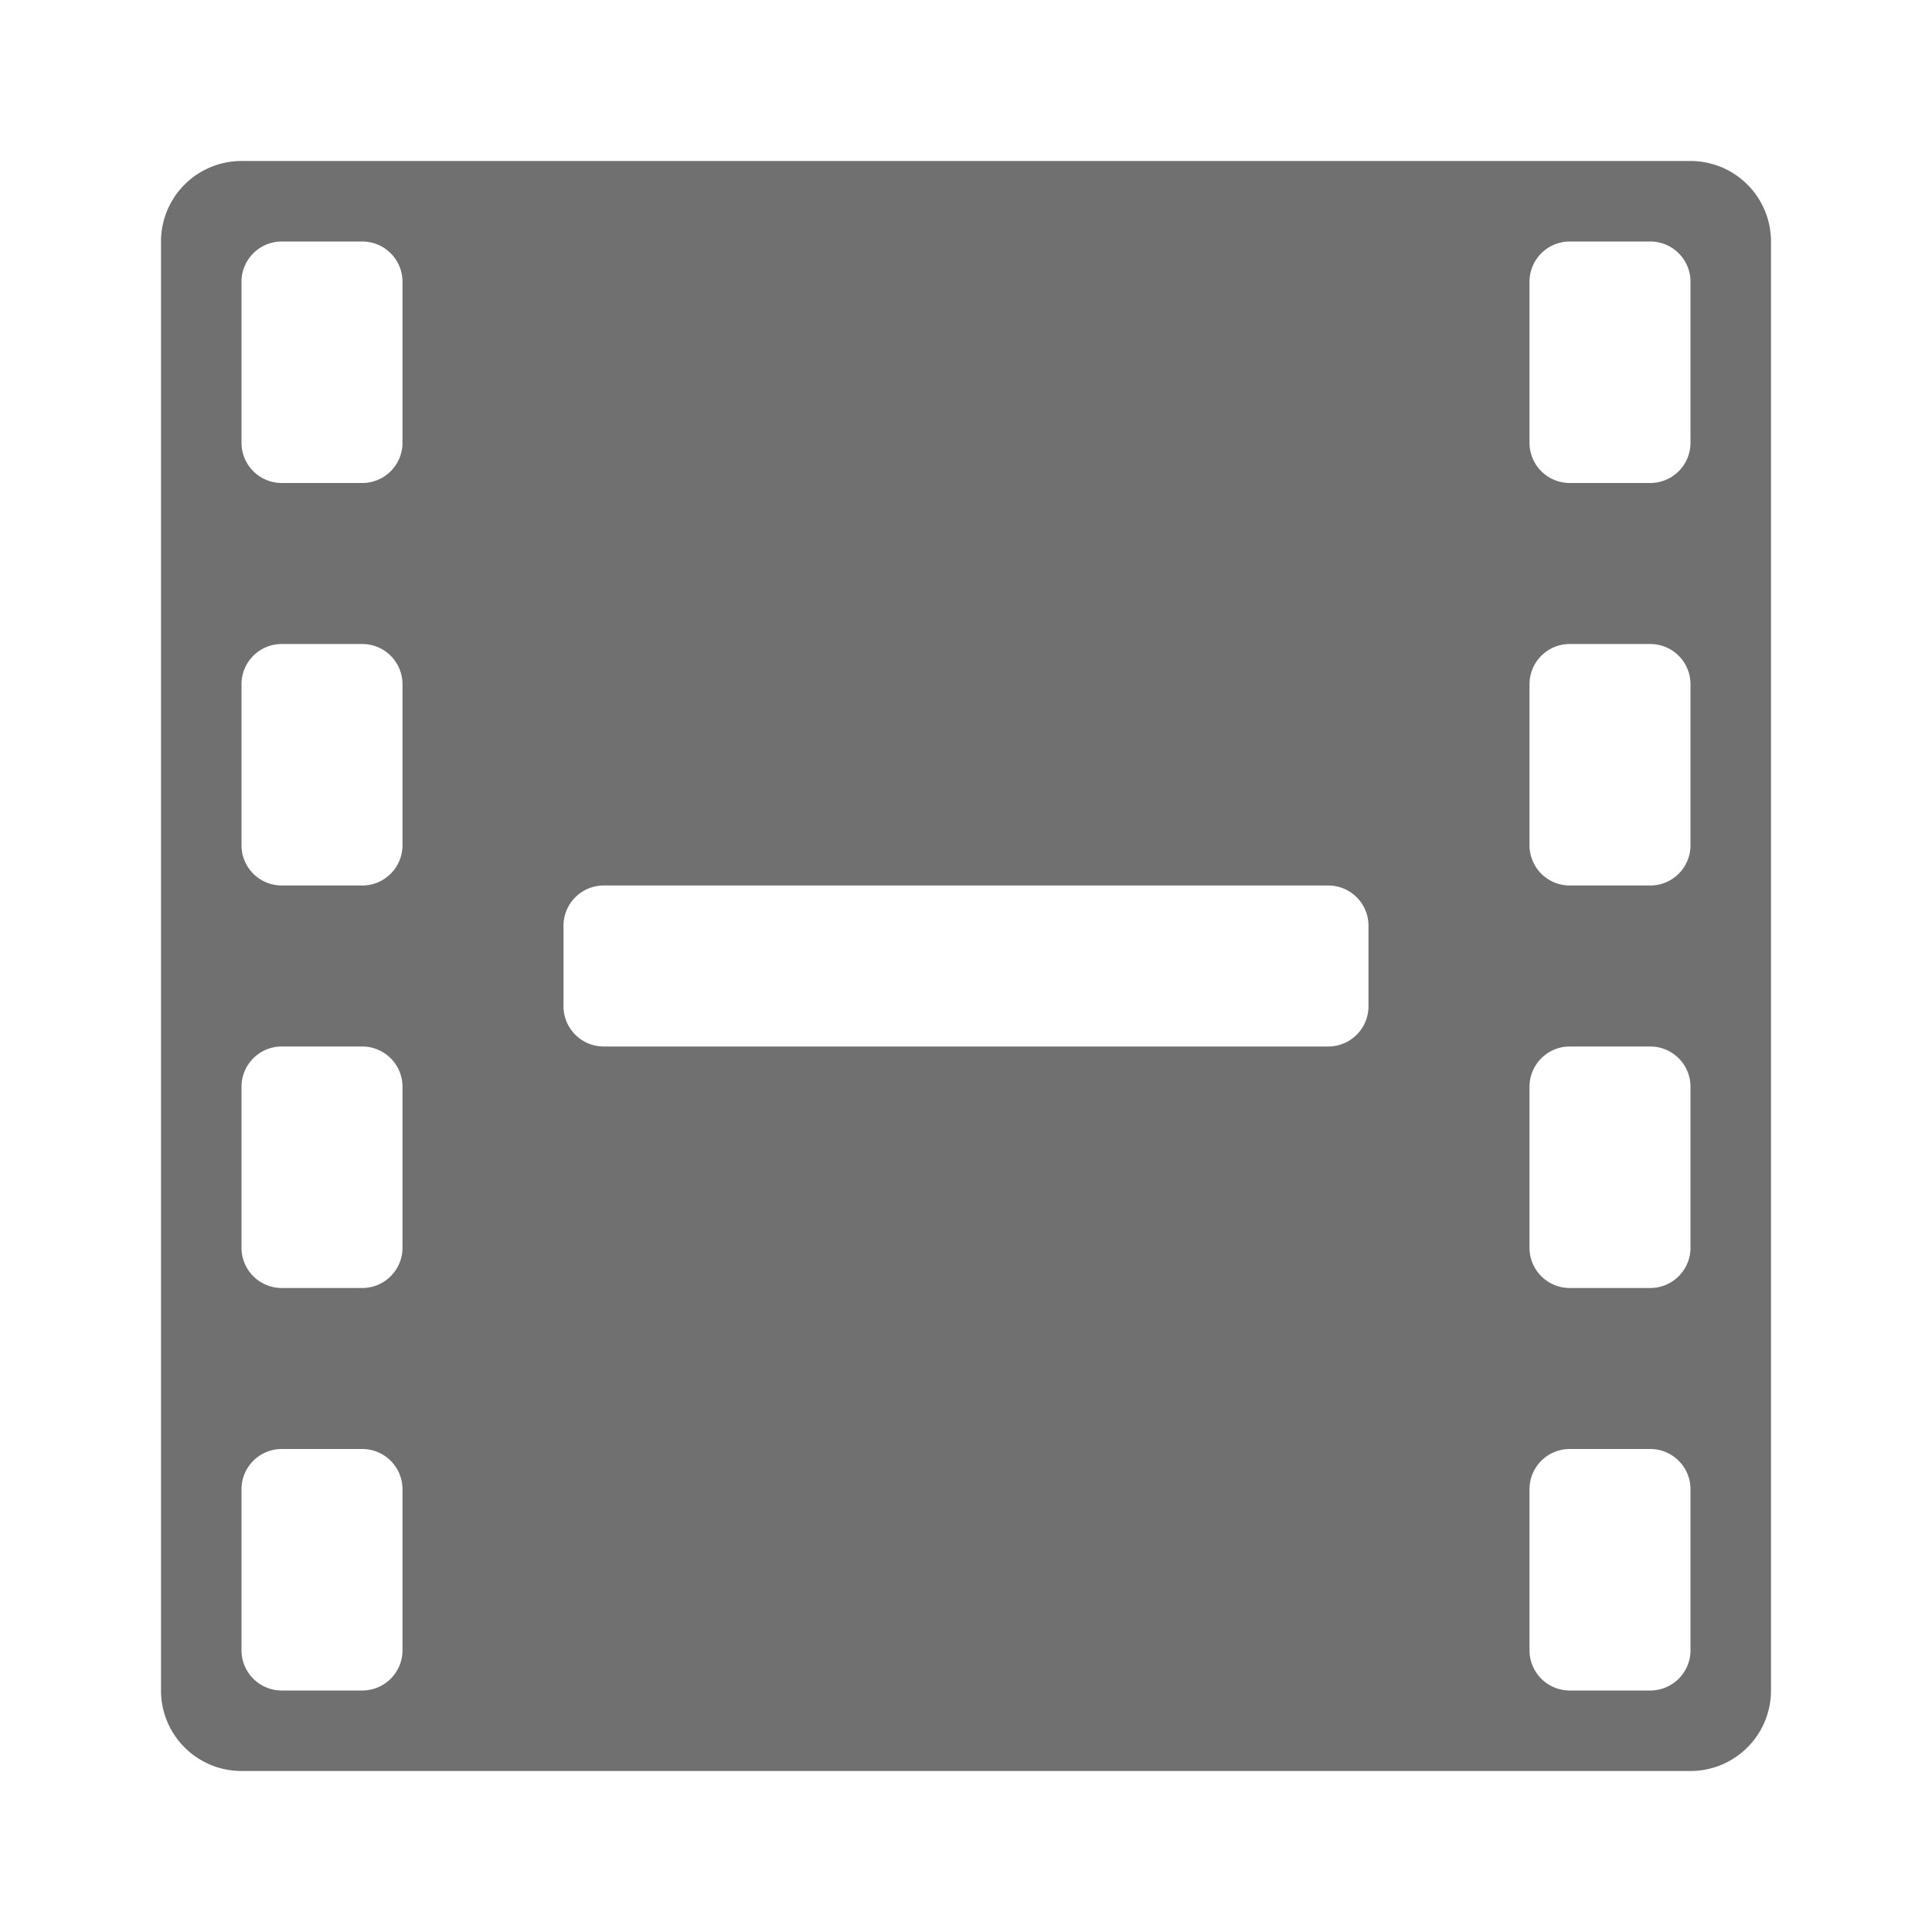 <svg xmlns="http://www.w3.org/2000/svg" height="48" viewBox="0 0 48 48" width="48"><path d="M42 4H6a2 2 0 00-2 2v36a2 2 0 002 2h36a2 2 0 002-2V6a2 2 0 00-2-2zM10 41a1 1 0 01-1 1H7a1 1 0 01-1-1v-4a1 1 0 011-1h2a1 1 0 011 1zm0-10a1 1 0 01-1 1H7a1 1 0 01-1-1v-4a1 1 0 011-1h2a1 1 0 011 1zm0-10a1 1 0 01-1 1H7a1 1 0 01-1-1v-4a1 1 0 011-1h2a1 1 0 011 1zm0-10a1 1 0 01-1 1H7a1 1 0 01-1-1V7a1 1 0 011-1h2a1 1 0 011 1zm24 14a1 1 0 01-1 1H15a1 1 0 01-1-1v-2a1 1 0 011-1h18a1 1 0 011 1zm8 16a1 1 0 01-1 1h-2a1 1 0 01-1-1v-4a1 1 0 011-1h2a1 1 0 011 1zm0-10a1 1 0 01-1 1h-2a1 1 0 01-1-1v-4a1 1 0 011-1h2a1 1 0 011 1zm0-10a1 1 0 01-1 1h-2a1 1 0 01-1-1v-4a1 1 0 011-1h2a1 1 0 011 1zm0-10a1 1 0 01-1 1h-2a1 1 0 01-1-1V7a1 1 0 011-1h2a1 1 0 011 1z" fill="#707070"/></svg>